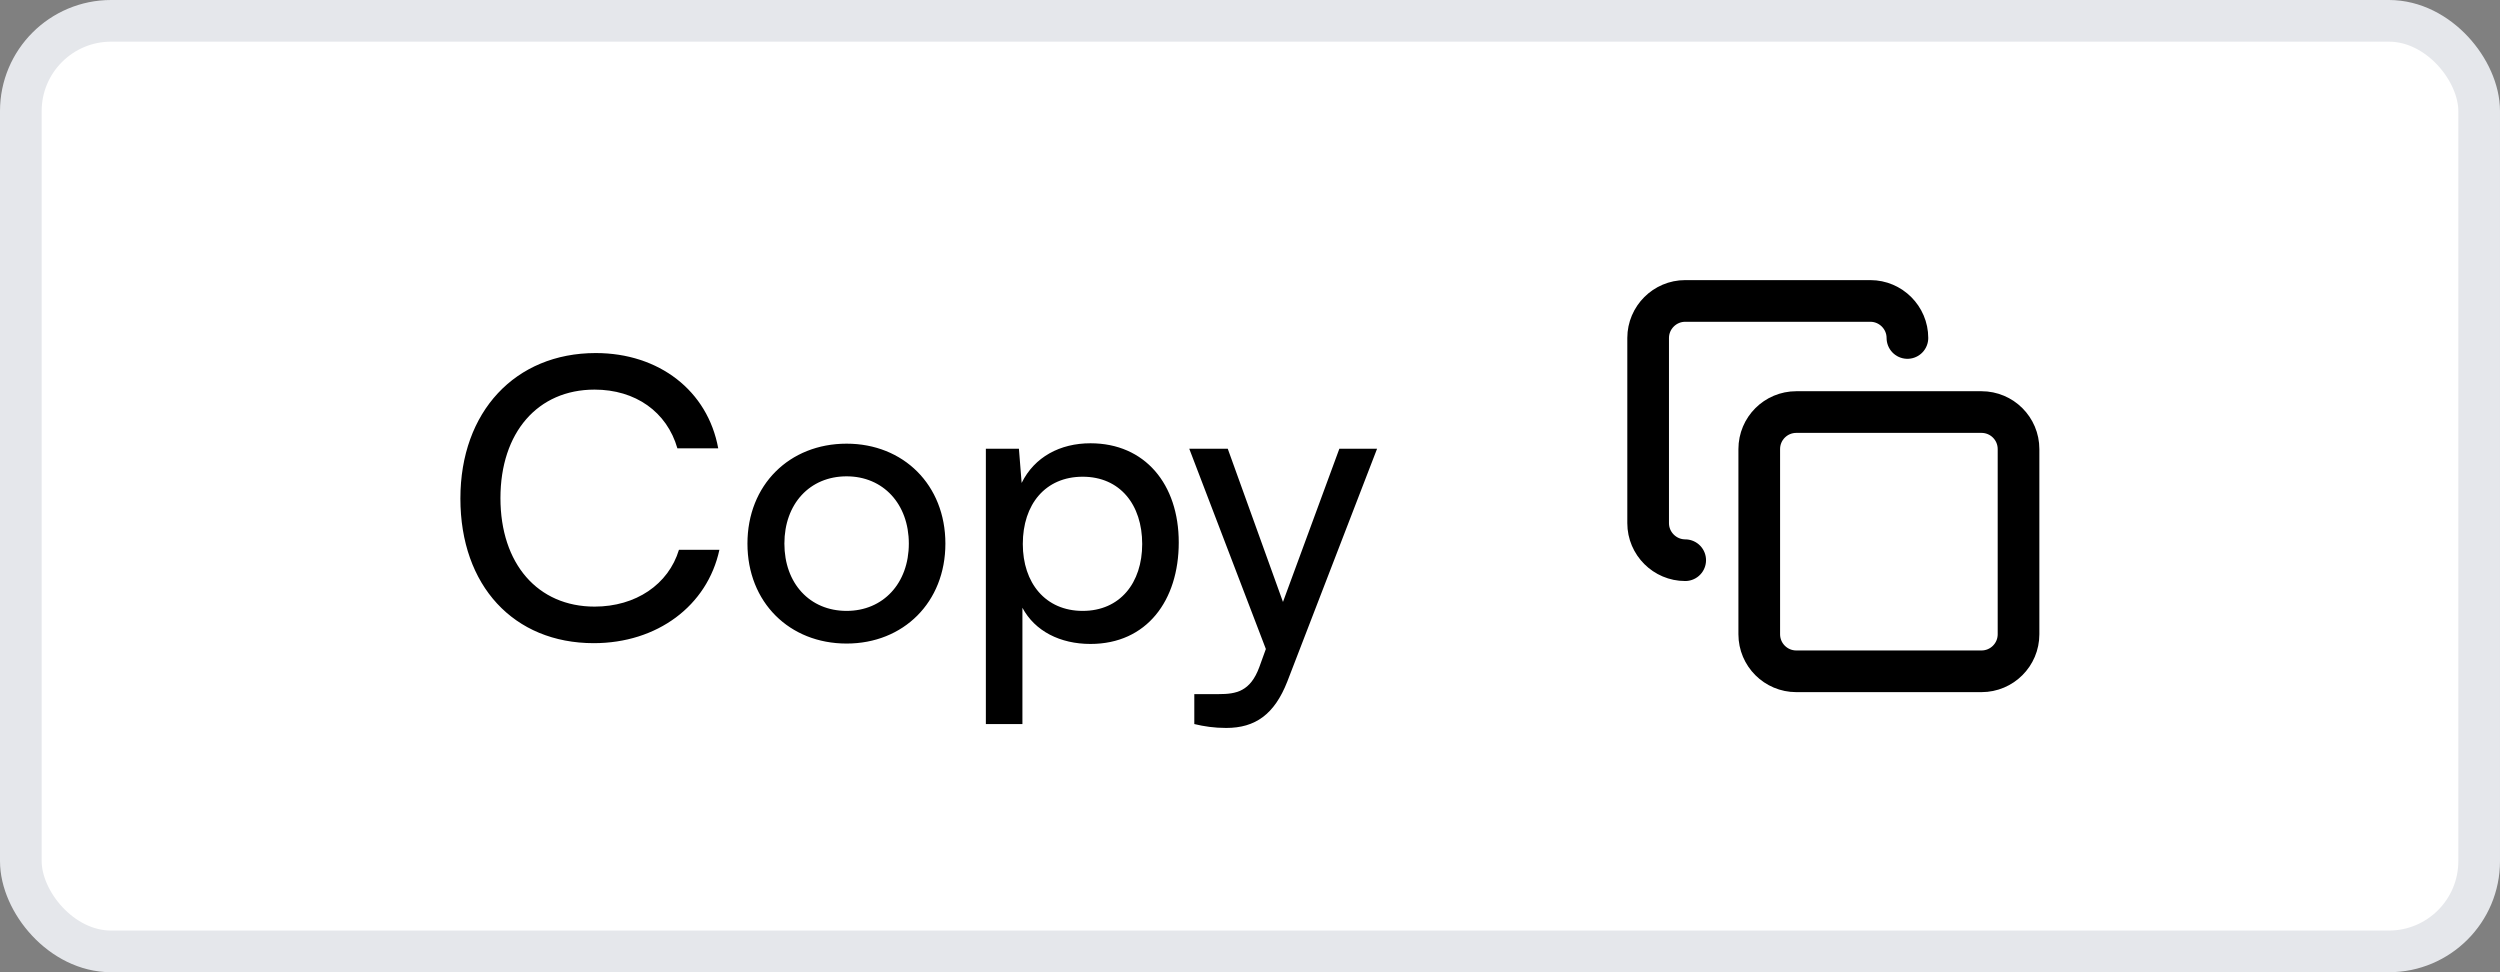 <svg width="90" height="35" viewBox="0 0 90 35" fill="none" xmlns="http://www.w3.org/2000/svg">
<rect x="0" y="0" width="90" height="35" fill="#808080" stroke="none"/>
<rect x="0.75" y="0.75" width="88.5" height="33.5" rx="3.25" fill="white"/>
<rect x="0.75" y="0.75" width="88.5" height="33.5" rx="3.25" stroke="#E5E7EB" stroke-width="1.5"/>
<path d="M21.376 23.154C18.492 23.154 16.574 21.082 16.574 17.946C16.574 14.824 18.548 12.71 21.446 12.71C23.728 12.71 25.478 14.068 25.856 16.14H24.386C24.008 14.824 22.874 14.026 21.404 14.026C19.36 14.026 18.016 15.566 18.016 17.932C18.016 20.298 19.36 21.838 21.404 21.838C22.888 21.838 24.064 21.04 24.442 19.794H25.898C25.464 21.81 23.658 23.154 21.376 23.154ZM26.908 19.57C26.908 17.456 28.42 15.972 30.478 15.972C32.522 15.972 34.034 17.456 34.034 19.57C34.034 21.684 32.522 23.168 30.478 23.168C28.42 23.168 26.908 21.684 26.908 19.57ZM28.238 19.57C28.238 20.998 29.148 21.992 30.478 21.992C31.794 21.992 32.718 20.998 32.718 19.57C32.718 18.142 31.794 17.148 30.478 17.148C29.148 17.148 28.238 18.142 28.238 19.57ZM35.491 26.066V16.154H36.681L36.779 17.386C37.241 16.448 38.165 15.958 39.257 15.958C41.217 15.958 42.435 17.428 42.435 19.528C42.435 21.614 41.287 23.182 39.257 23.182C38.165 23.182 37.255 22.72 36.807 21.88V26.066H35.491ZM36.821 19.584C36.821 20.984 37.633 21.992 38.977 21.992C40.321 21.992 41.119 20.984 41.119 19.584C41.119 18.17 40.321 17.162 38.977 17.162C37.633 17.162 36.821 18.156 36.821 19.584ZM42.995 26.066V24.988H43.877C44.507 24.988 45.011 24.89 45.333 24.022L45.571 23.364L42.813 16.154H44.199L46.187 21.67L48.217 16.154H49.575L46.341 24.54C45.879 25.716 45.193 26.206 44.143 26.206C43.709 26.206 43.345 26.15 42.995 26.066Z" fill="black"/>
<path d="M71.333 14.834H64.667C63.93 14.834 63.333 15.43 63.333 16.167V22.834C63.333 23.57 63.93 24.167 64.667 24.167H71.333C72.07 24.167 72.667 23.57 72.667 22.834V16.167C72.667 15.43 72.07 14.834 71.333 14.834Z" stroke="black" stroke-width="1.5" stroke-linecap="round" stroke-linejoin="round"/>
<path d="M60.667 20.167C59.933 20.167 59.333 19.567 59.333 18.834V12.167C59.333 11.434 59.933 10.834 60.667 10.834H67.333C68.067 10.834 68.667 11.434 68.667 12.167" stroke="black" stroke-width="1.5" stroke-linecap="round" stroke-linejoin="round"/>
</svg>
